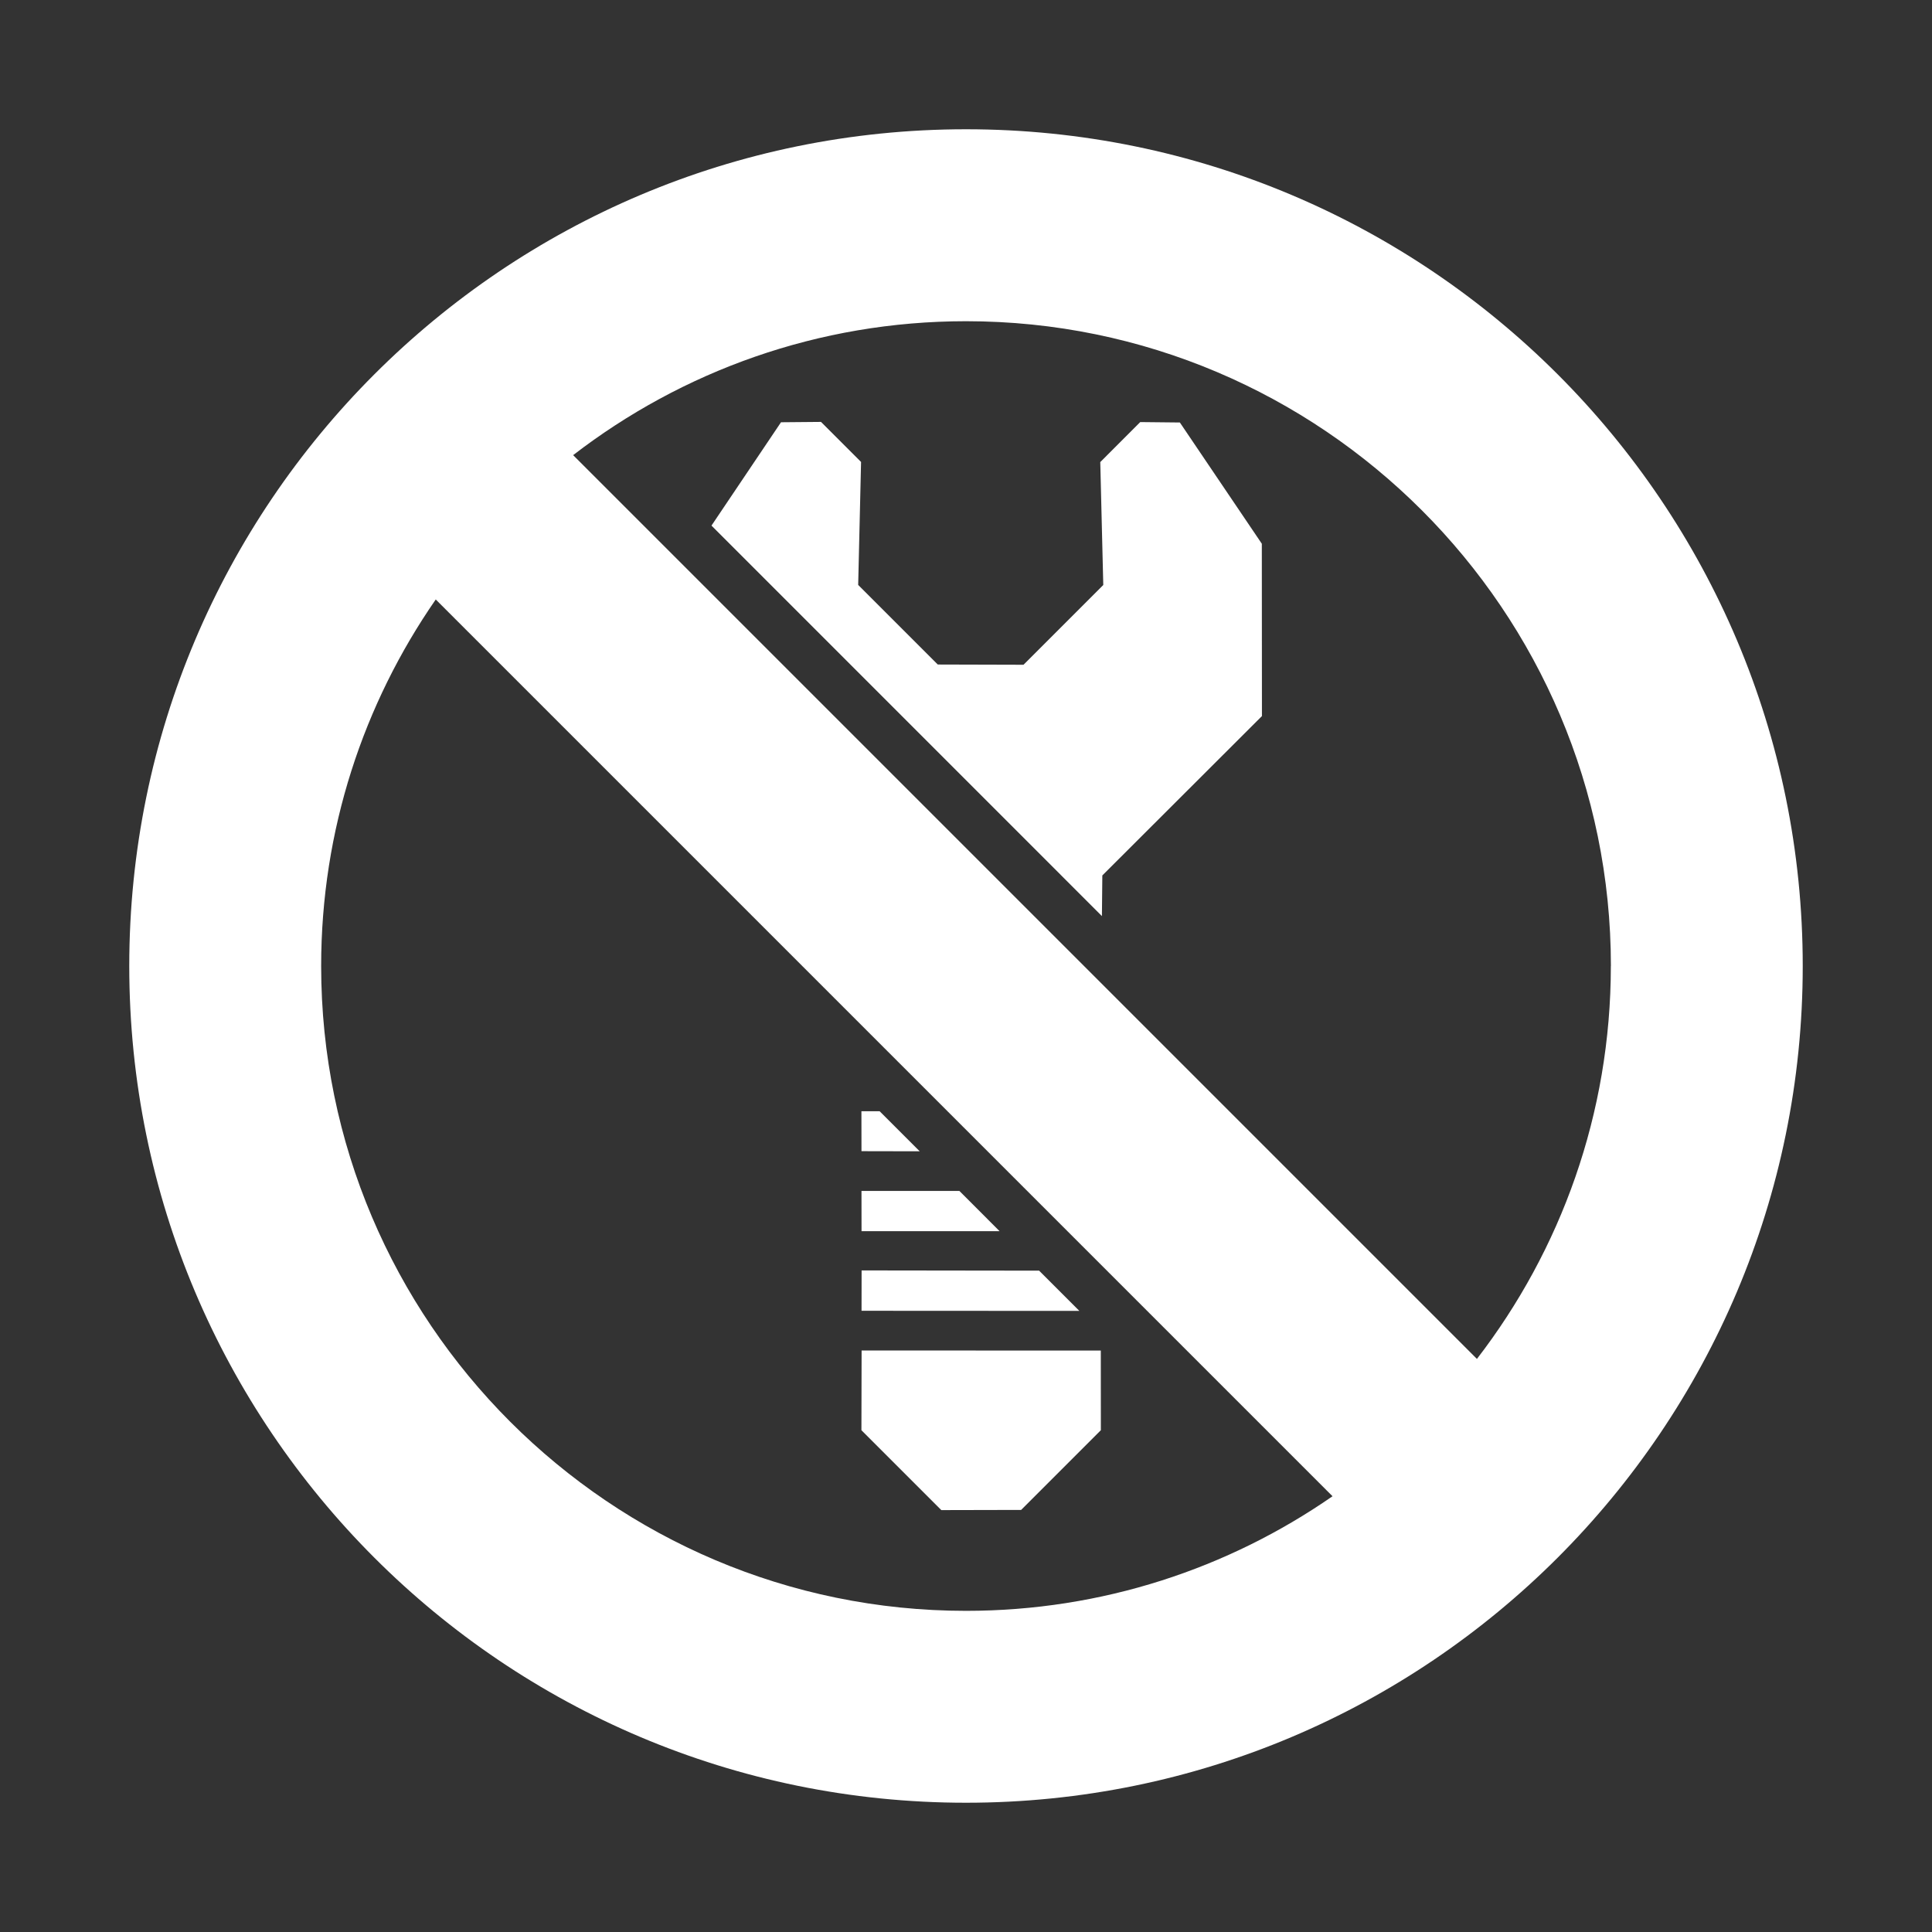 <?xml version="1.0" encoding="UTF-8"?><svg id="Layer_1" xmlns="http://www.w3.org/2000/svg" viewBox="0 0 327.92 327.92"><rect x="0" y="0" width="327.92" height="327.92" fill="#333333" stroke="none"/><defs><style>.cls-1{fill:#fff;}</style></defs><path class="cls-1" d="m163.96,21.94c-78.43,0-142.02,63.58-142.02,142.02s63.58,142.02,142.02,142.02,142.02-63.58,142.02-142.02S242.4,21.94,163.96,21.94Zm109.45,142.02c0,25.08-8.49,48.21-22.73,66.69l-63.74-63.74-68.21-68.21-21.45-21.45c18.48-14.24,41.61-22.73,66.69-22.73,60.35,0,109.45,49.09,109.45,109.45h0Zm-218.9,0c0-23.09,7.2-44.53,19.45-62.21l72.16,72.16,5.88,5.88,2.09,2.09,6.72,6.72,6.83,6.83,6.72,6.72,6.82,6.82,44.99,44.99c-17.68,12.26-39.12,19.45-62.21,19.45-60.35,0-109.45-49.09-109.45-109.45h0Z"/><polygon class="cls-1" points="156.1 195.41 149.3 188.61 146.21 188.61 146.22 195.39 156.1 195.41"/><polygon class="cls-1" points="146.23 208.97 169.66 208.97 162.84 202.14 146.22 202.14 146.23 208.97"/><polygon class="cls-1" points="187.1 148.59 214.19 121.54 214.17 92.29 200.26 71.71 193.53 71.64 186.75 78.43 187.26 99.29 173.72 112.83 159.17 112.79 145.66 99.28 146.15 78.41 139.35 71.61 132.56 71.67 120.76 89.21 187.03 155.49 187.1 148.59"/><polygon class="cls-1" points="146.23 222.48 183.2 222.5 176.37 215.67 146.24 215.63 146.23 222.48"/><polygon class="cls-1" points="186.84 229.23 146.24 229.22 146.21 242.75 159.77 256.31 159.78 256.31 173.32 256.28 186.85 242.75 186.84 229.23"/></svg>
